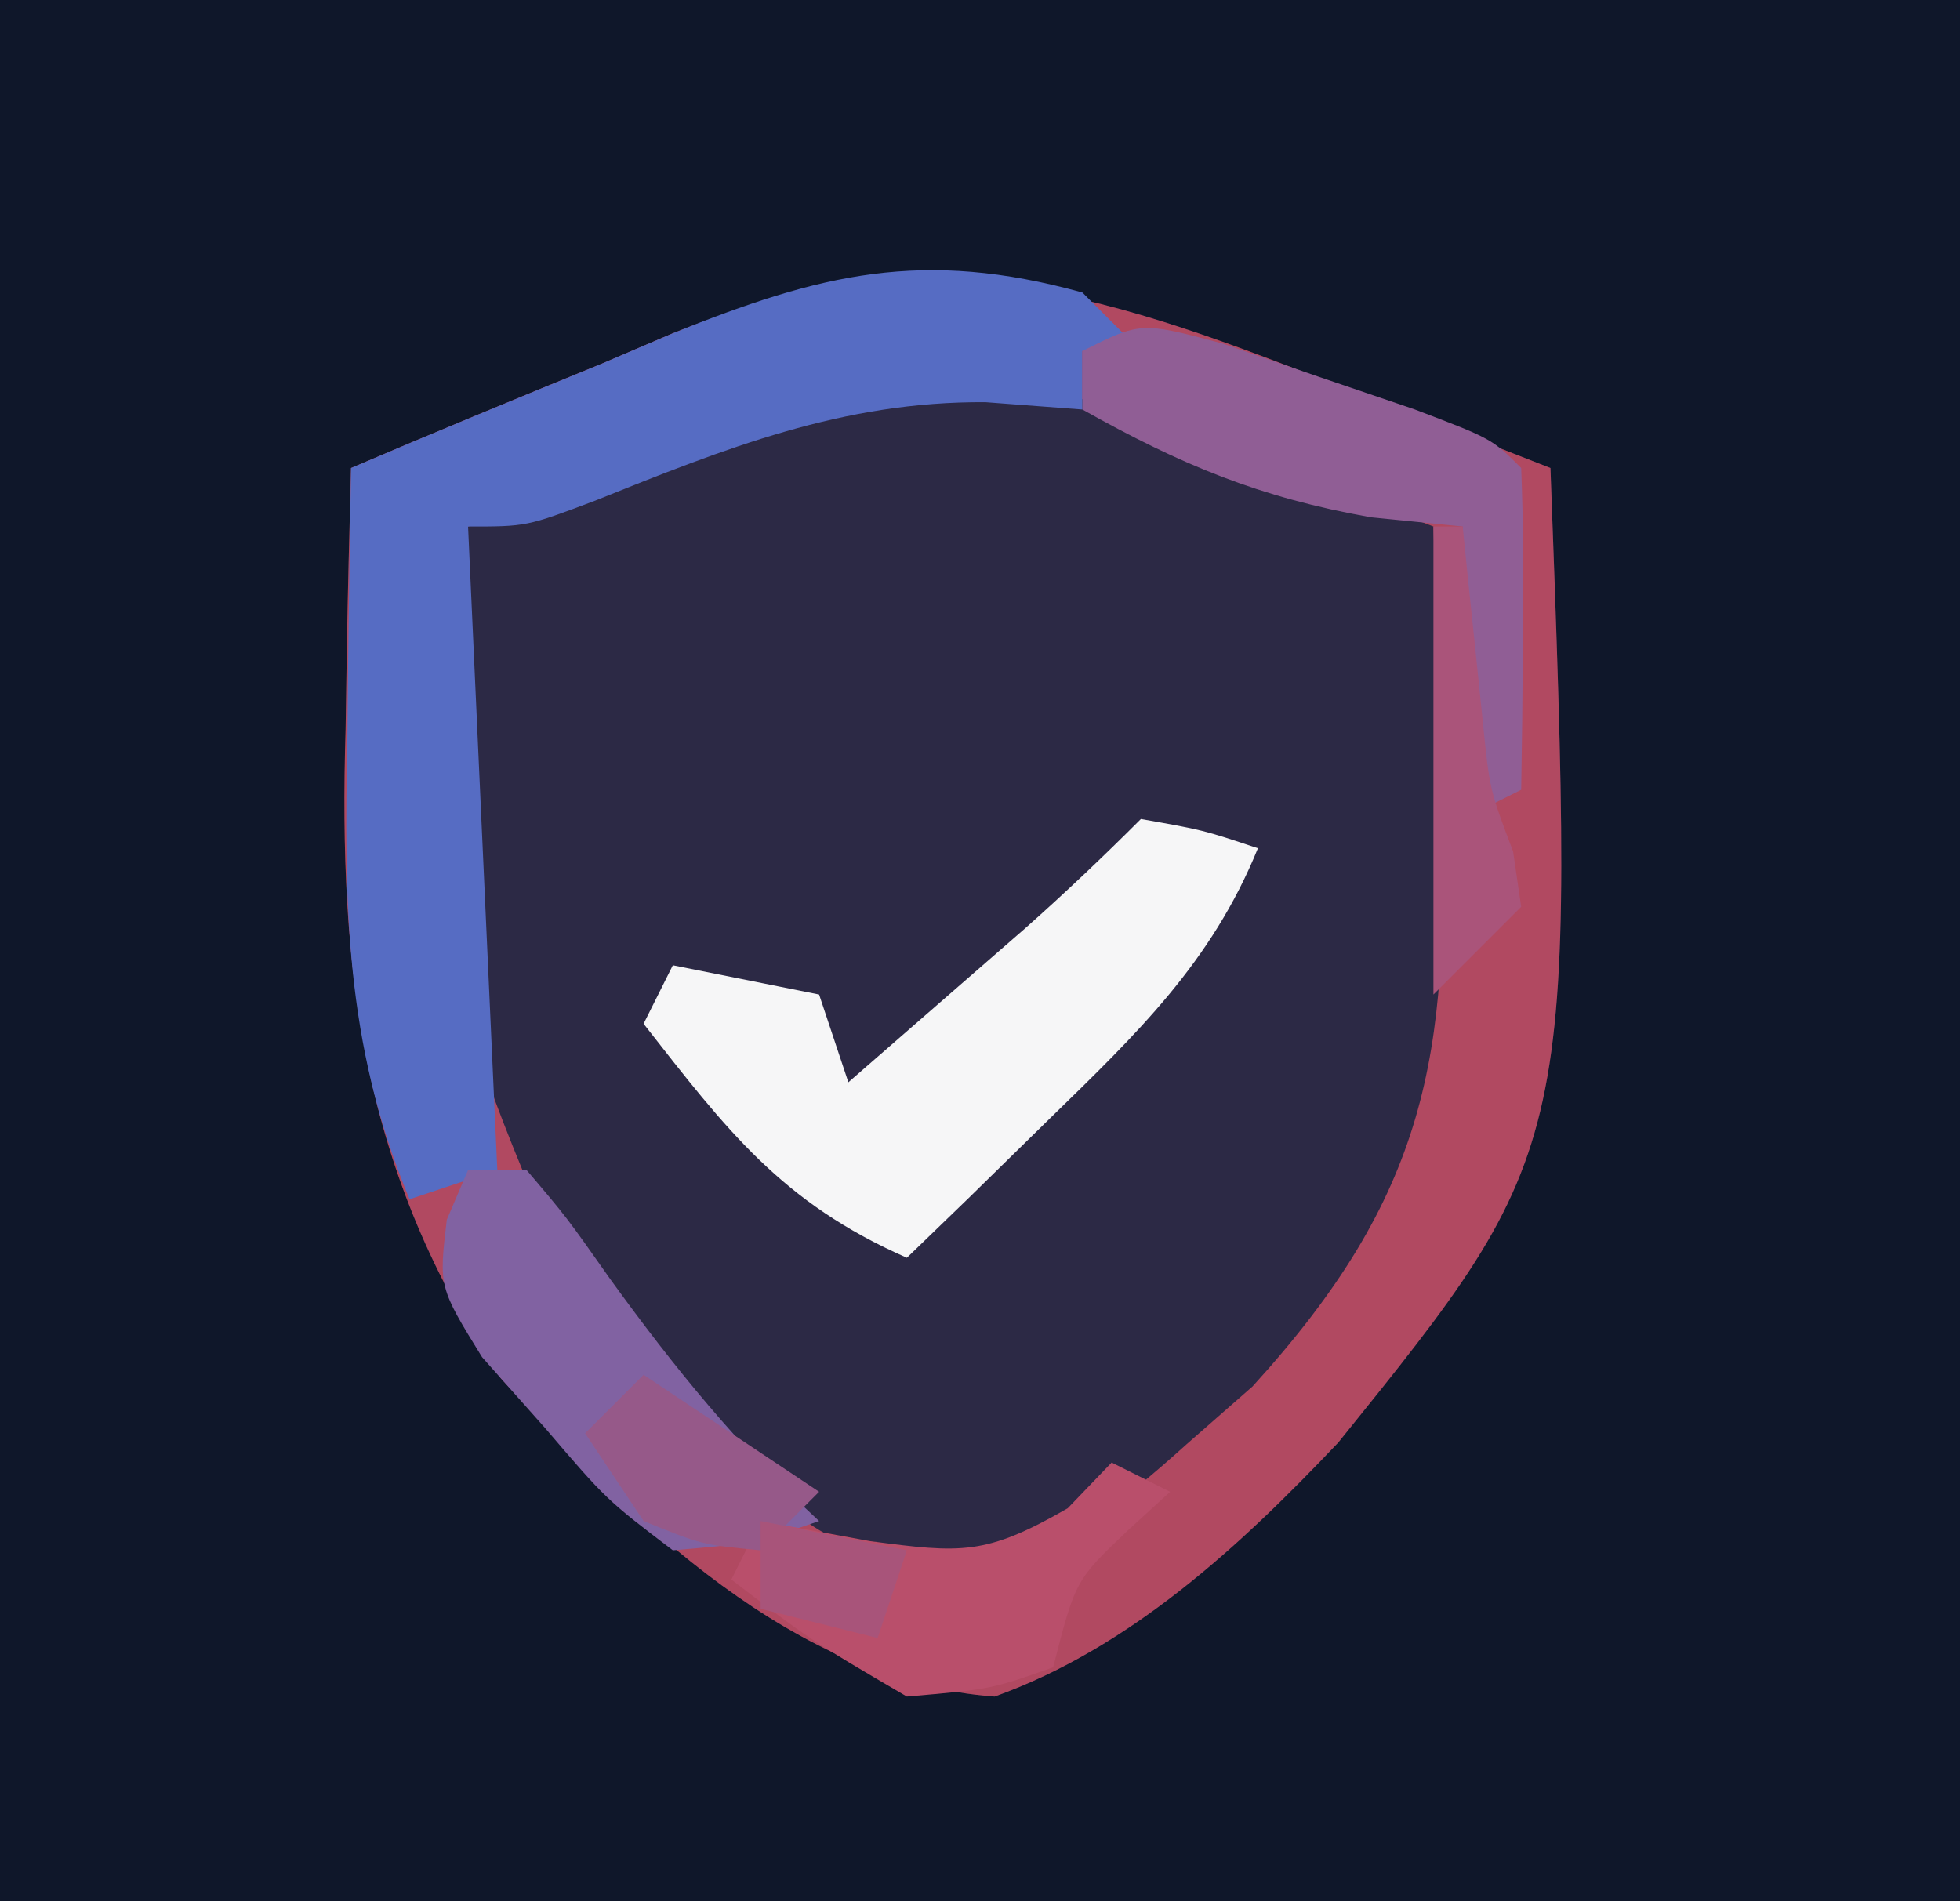 <?xml version="1.0" encoding="UTF-8"?>
<svg version="1.1" xmlns="http://www.w3.org/2000/svg" width="67" height="65">
<rect width="100%" height="100%" fill="#808080" stroke="none"/>
<path d="M0 0 C22.11 0 44.22 0 67 0 C67 21.45 67 42.9 67 65 C44.89 65 22.78 65 0 65 C0 43.55 0 22.1 0 0 Z " fill="#0F172A" transform="translate(0,0)"/>
<path d="M0 0 C1.097 0.422 1.097 0.422 2.217 0.854 C4.001 1.542 5.782 2.239 7.562 2.938 C8.422 26.192 8.422 26.192 0.312 36.25 C-3.036 39.785 -6.793 43.271 -11.438 44.938 C-18.306 44.436 -23.809 38.934 -28.312 34.062 C-33.051 27.094 -33.875 20.139 -33.625 11.875 C-33.611 11.009 -33.598 10.144 -33.584 9.252 C-33.549 7.147 -33.495 5.042 -33.438 2.938 C-30.594 1.723 -27.737 0.546 -24.875 -0.625 C-24.075 -0.967 -23.275 -1.309 -22.451 -1.662 C-14.064 -5.051 -8.118 -3.201 0 0 Z " fill="#2C2945" transform="translate(45.438,13.062)"/>
<path d="M0 0 C1.097 0.422 1.097 0.422 2.217 0.854 C4.001 1.542 5.782 2.239 7.562 2.938 C8.422 26.192 8.422 26.192 0.312 36.25 C-3.036 39.785 -6.793 43.271 -11.438 44.938 C-18.306 44.436 -23.809 38.934 -28.312 34.062 C-33.051 27.094 -33.875 20.139 -33.625 11.875 C-33.611 11.009 -33.598 10.144 -33.584 9.252 C-33.549 7.147 -33.495 5.042 -33.438 2.938 C-30.594 1.723 -27.737 0.546 -24.875 -0.625 C-24.075 -0.967 -23.275 -1.309 -22.451 -1.662 C-14.064 -5.051 -8.118 -3.201 0 0 Z M-23.312 2.438 C-25.041 3.134 -25.041 3.134 -26.805 3.844 C-27.674 4.205 -28.542 4.566 -29.438 4.938 C-30.855 19.428 -30.855 19.428 -25.352 32.168 C-24.72 32.752 -24.088 33.336 -23.438 33.938 C-22.703 34.635 -21.968 35.332 -21.211 36.051 C-17.144 39.839 -17.144 39.839 -11.945 40.844 C-8.983 39.773 -7.213 38.418 -4.875 36.312 C-3.759 35.334 -3.759 35.334 -2.621 34.336 C3.308 27.824 4.133 23.061 3.812 14.5 C3.794 13.578 3.776 12.655 3.758 11.705 C3.711 9.448 3.646 7.193 3.562 4.938 C1.358 4.092 -0.85 3.261 -3.062 2.438 C-4.292 1.973 -5.522 1.509 -6.789 1.031 C-13.19 -0.888 -17.185 -0.063 -23.312 2.438 Z " fill="#B14961" transform="translate(45.438,13.062)"/>
<path d="M0 0 C0.66 0.66 1.32 1.32 2 2 C1.34 2 0.68 2 0 2 C0 2.66 0 3.32 0 4 C-1.093 3.917 -2.186 3.835 -3.312 3.75 C-8.196 3.715 -12.194 5.326 -16.68 7.125 C-19 8 -19 8 -21 8 C-20.67 15.26 -20.34 22.52 -20 30 C-20.99 30.33 -21.98 30.66 -23 31 C-25.241 25.618 -25.237 20.843 -25.125 15.125 C-25.116 14.246 -25.107 13.367 -25.098 12.461 C-25.074 10.307 -25.038 8.154 -25 6 C-22.157 4.785 -19.299 3.608 -16.438 2.438 C-15.638 2.095 -14.838 1.753 -14.014 1.4 C-8.954 -0.644 -5.454 -1.509 0 0 Z " fill="#566CC3" transform="translate(37,10)"/>
<path d="M0 0 C2.125 0.375 2.125 0.375 4 1 C2.413 4.903 -0.134 7.335 -3.125 10.25 C-4.035 11.142 -4.945 12.034 -5.883 12.953 C-6.931 13.966 -6.931 13.966 -8 15 C-12.284 13.114 -14.151 10.64 -17 7 C-16.67 6.34 -16.34 5.68 -16 5 C-14.35 5.33 -12.7 5.66 -11 6 C-10.67 6.99 -10.34 7.98 -10 9 C-8.708 7.876 -7.416 6.751 -6.125 5.625 C-5.406 4.999 -4.686 4.372 -3.945 3.727 C-2.592 2.526 -1.279 1.279 0 0 Z " fill="#F6F6F7" transform="translate(39,28)"/>
<path d="M0 0 C1.082 0.374 2.163 0.748 3.277 1.133 C4.361 1.501 5.446 1.87 6.562 2.25 C9.215 3.258 9.215 3.258 10.215 4.258 C10.287 6.111 10.299 7.966 10.277 9.82 C10.268 10.832 10.259 11.844 10.25 12.887 C10.238 13.669 10.227 14.452 10.215 15.258 C9.555 15.588 8.895 15.918 8.215 16.258 C8.215 12.958 8.215 9.658 8.215 6.258 C7.184 6.155 6.152 6.052 5.09 5.945 C1.264 5.267 -1.419 4.146 -4.785 2.258 C-4.785 1.598 -4.785 0.938 -4.785 0.258 C-2.785 -0.742 -2.785 -0.742 0 0 Z " fill="#905E95" transform="translate(41.785,11.742)"/>
<path d="M0 0 C0.66 0 1.32 0 2 0 C3.367 1.609 3.367 1.609 4.875 3.75 C7.057 6.767 9.254 9.465 12 12 C9.773 12.762 9.773 12.762 7 13 C4.727 11.27 4.727 11.27 2.625 8.812 C1.916 8.015 1.207 7.217 0.477 6.395 C-1 4 -1 4 -0.727 1.699 C-0.487 1.138 -0.247 0.578 0 0 Z " fill="#8162A2" transform="translate(16,40)"/>
<path d="M0 0 C0.66 0.33 1.32 0.66 2 1 C1.288 1.65 1.288 1.65 0.562 2.312 C-1.237 4.023 -1.237 4.023 -2 7 C-4.125 7.75 -4.125 7.75 -7 8 C-10.312 6.062 -10.312 6.062 -13 4 C-12.67 3.34 -12.34 2.68 -12 2 C-10.144 2.34 -10.144 2.34 -8.25 2.688 C-5.131 3.097 -4.319 3.183 -1.5 1.562 C-1.005 1.047 -0.51 0.531 0 0 Z " fill="#B94F6B" transform="translate(38,50)"/>
<path d="M0 0 C2.97 1.98 2.97 1.98 6 4 C5.34 4.66 4.68 5.32 4 6 C2 5.812 2 5.812 0 5 C-0.66 4.01 -1.32 3.02 -2 2 C-1.34 1.34 -0.68 0.68 0 0 Z " fill="#965989" transform="translate(22,47)"/>
<path d="M0 0 C0.33 0 0.66 0 1 0 C1.061 0.603 1.121 1.207 1.184 1.828 C1.267 2.627 1.351 3.427 1.438 4.25 C1.519 5.039 1.6 5.828 1.684 6.641 C1.921 8.993 1.921 8.993 2.723 11.109 C2.86 12.045 2.86 12.045 3 13 C2.01 13.99 1.02 14.98 0 16 C0 10.72 0 5.44 0 0 Z " fill="#AA547A" transform="translate(49,18)"/>
<path d="M0 0 C1.65 0.33 3.3 0.66 5 1 C4.67 1.99 4.34 2.98 4 4 C2.68 3.67 1.36 3.34 0 3 C0 2.01 0 1.02 0 0 Z " fill="#A8547A" transform="translate(26,52)"/>
</svg>
